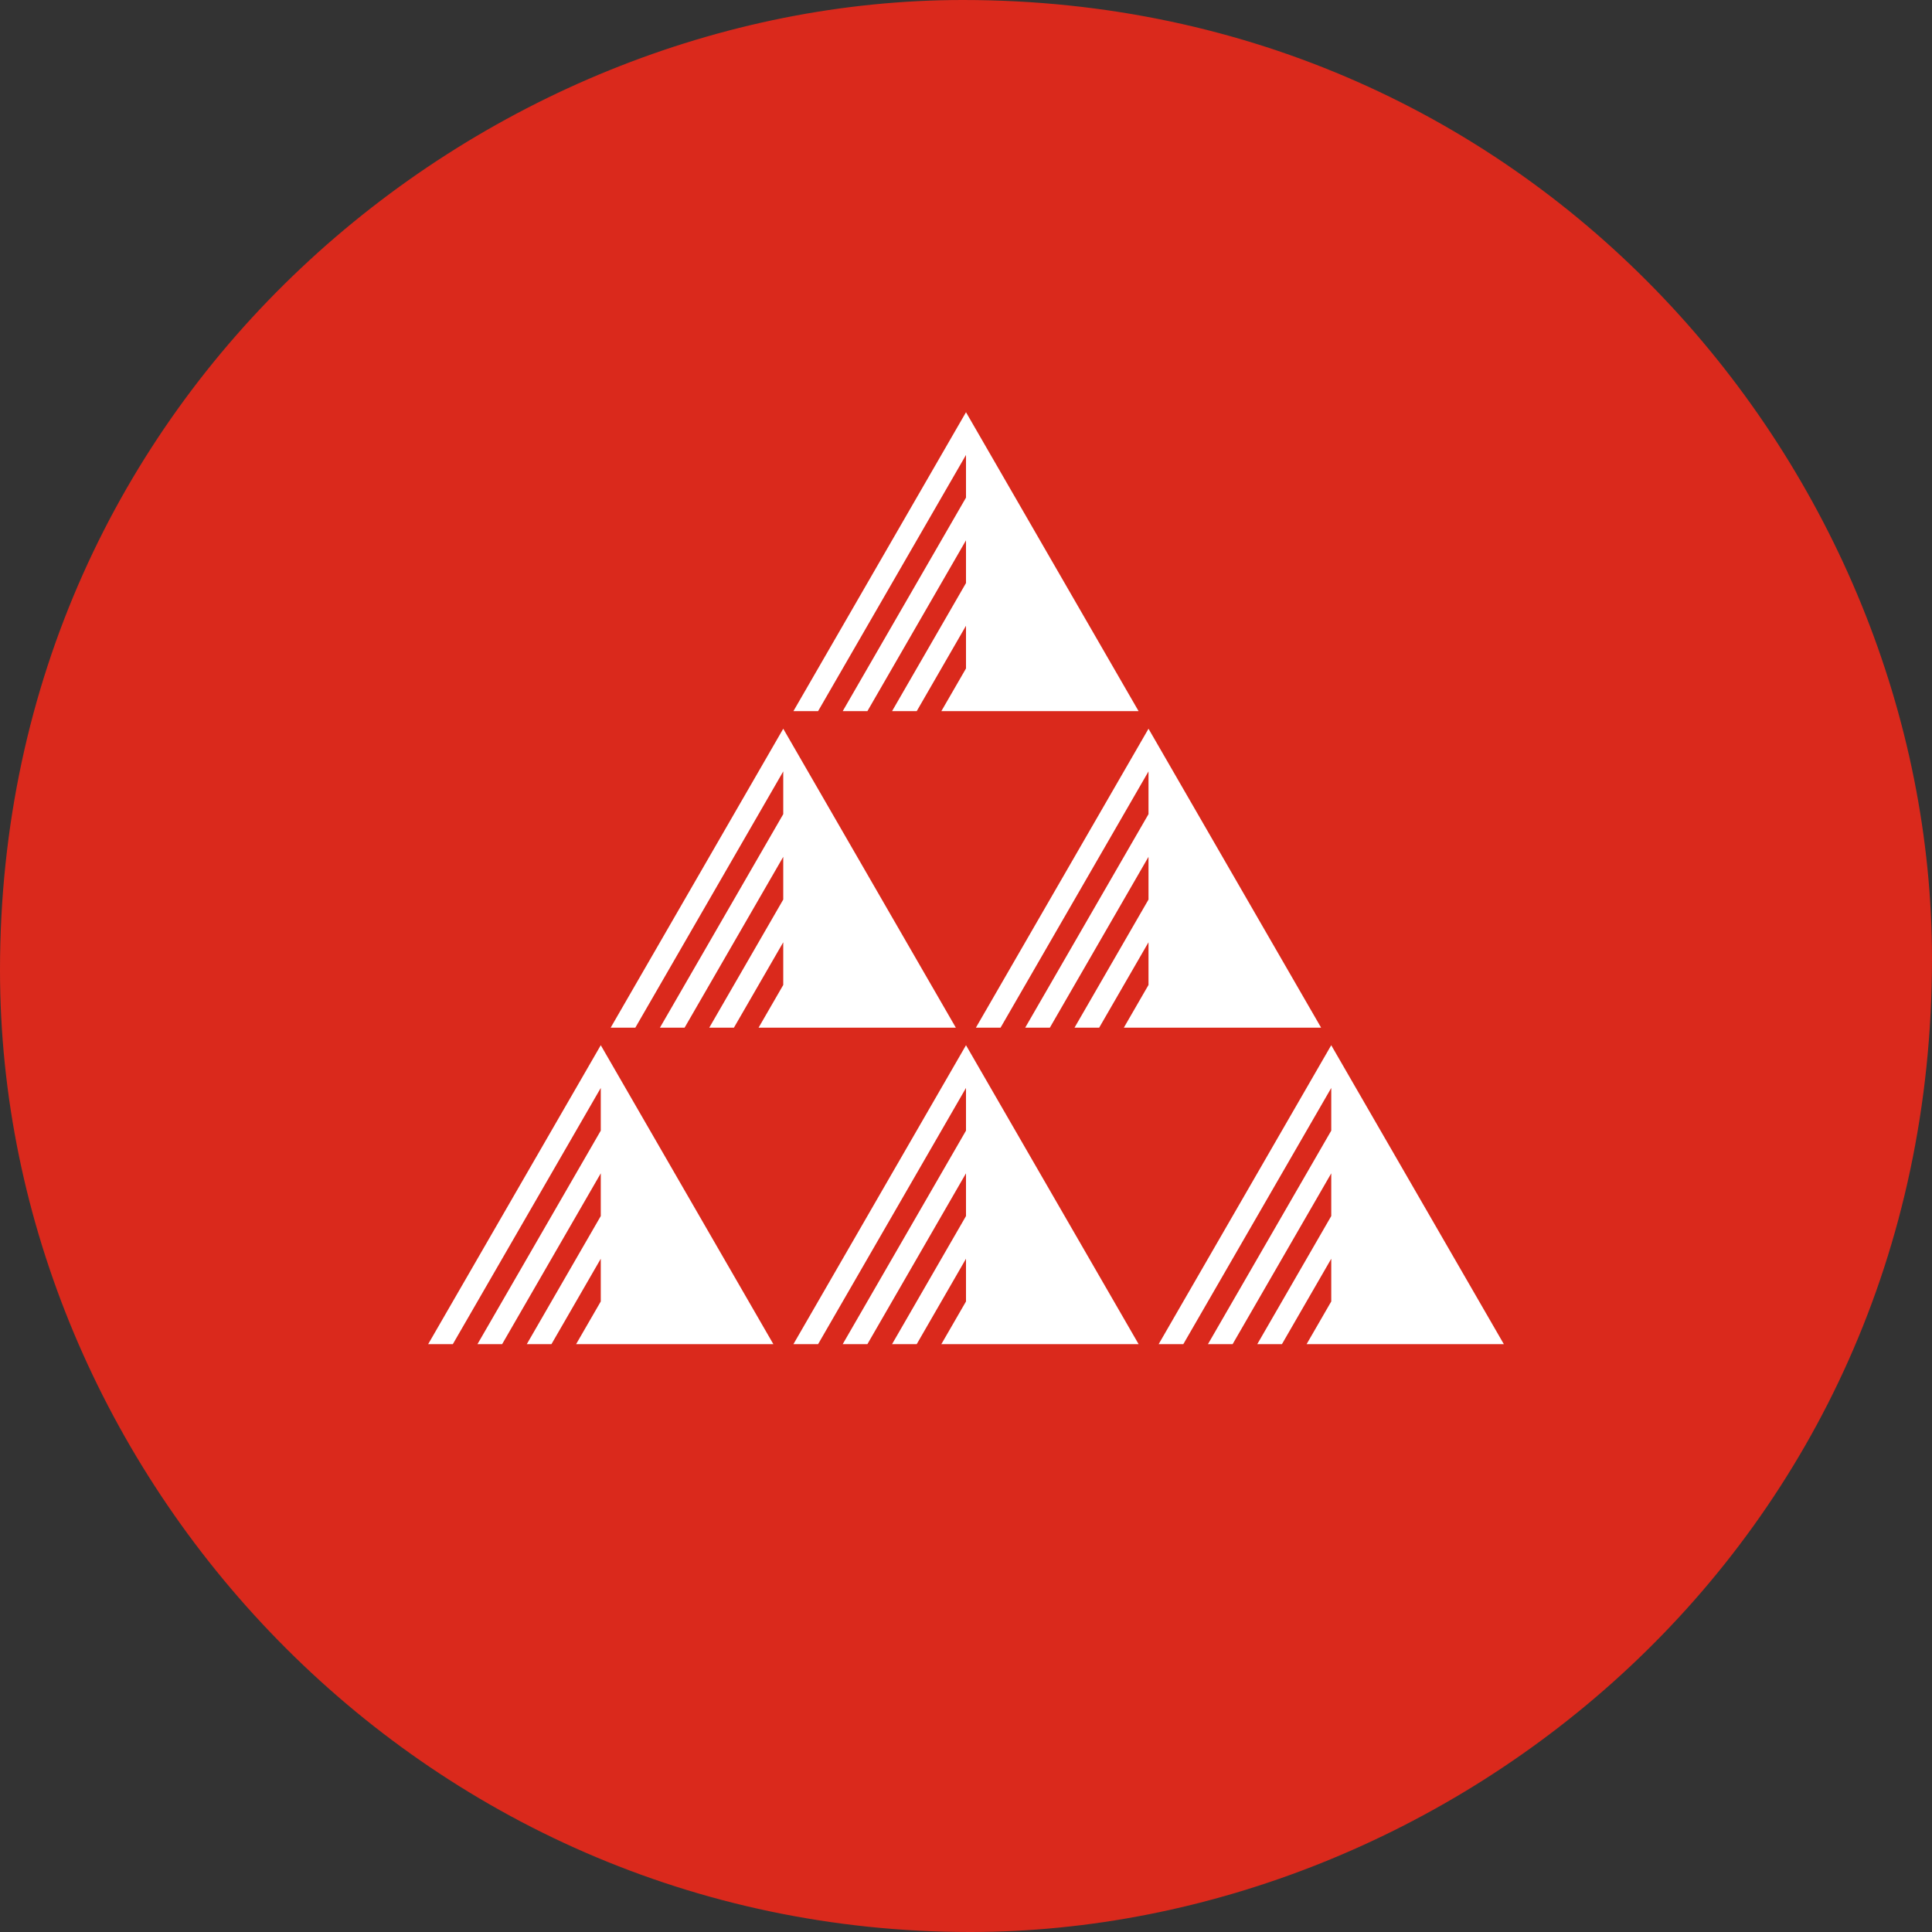 <svg xmlns="http://www.w3.org/2000/svg" viewBox="0 0 62.362 62.362"><rect x="0" y="0" width="62.362" height="62.362" fill="#333333" stroke="none"/><path d="M31.315 62.362C13.483 62.362 0 47.59 0 31.315 0 12.633 15.557 0 31.08 0c18.602 0 31.282 15.34 31.282 30.947 0 19.05-15.657 31.415-31.047 31.415" style="fill:#da291c"/><path d="m31.181 13.306-5.571 9.649h.796l4.775-8.27v1.378l-3.98 6.892h.797l3.183-5.514v1.379l-2.387 4.135h.796l1.591-2.757v1.379l-.796 1.378h6.367zm-5.899 10.216-5.571 9.65h.796l4.775-8.272v1.379l-3.98 6.892h.796l3.184-5.514v1.379l-2.388 4.135h.796l1.592-2.756v1.378l-.796 1.378h6.367zm11.79 0-5.572 9.65h.796l4.776-8.272v1.379l-3.98 6.892h.796l3.184-5.514v1.379l-2.388 4.135h.796l1.592-2.756v1.378l-.796 1.378h6.367zm-17.68 10.216-5.572 9.65h.796l4.776-8.271v1.378l-3.98 6.892h.796l3.184-5.514v1.379l-2.388 4.135h.796l1.592-2.757v1.379l-.796 1.378h6.367zm11.789 0-5.571 9.65h.796l4.775-8.271v1.378l-3.98 6.892h.797l3.183-5.514v1.379l-2.387 4.135h.796l1.591-2.757v1.379l-.796 1.378h6.368zm11.789 0-5.571 9.65h.796l4.776-8.271v1.378l-3.98 6.892h.796l3.184-5.514v1.379l-2.388 4.135h.796l1.592-2.757v1.379l-.796 1.378h6.367z" style="fill:#fff"/></svg>